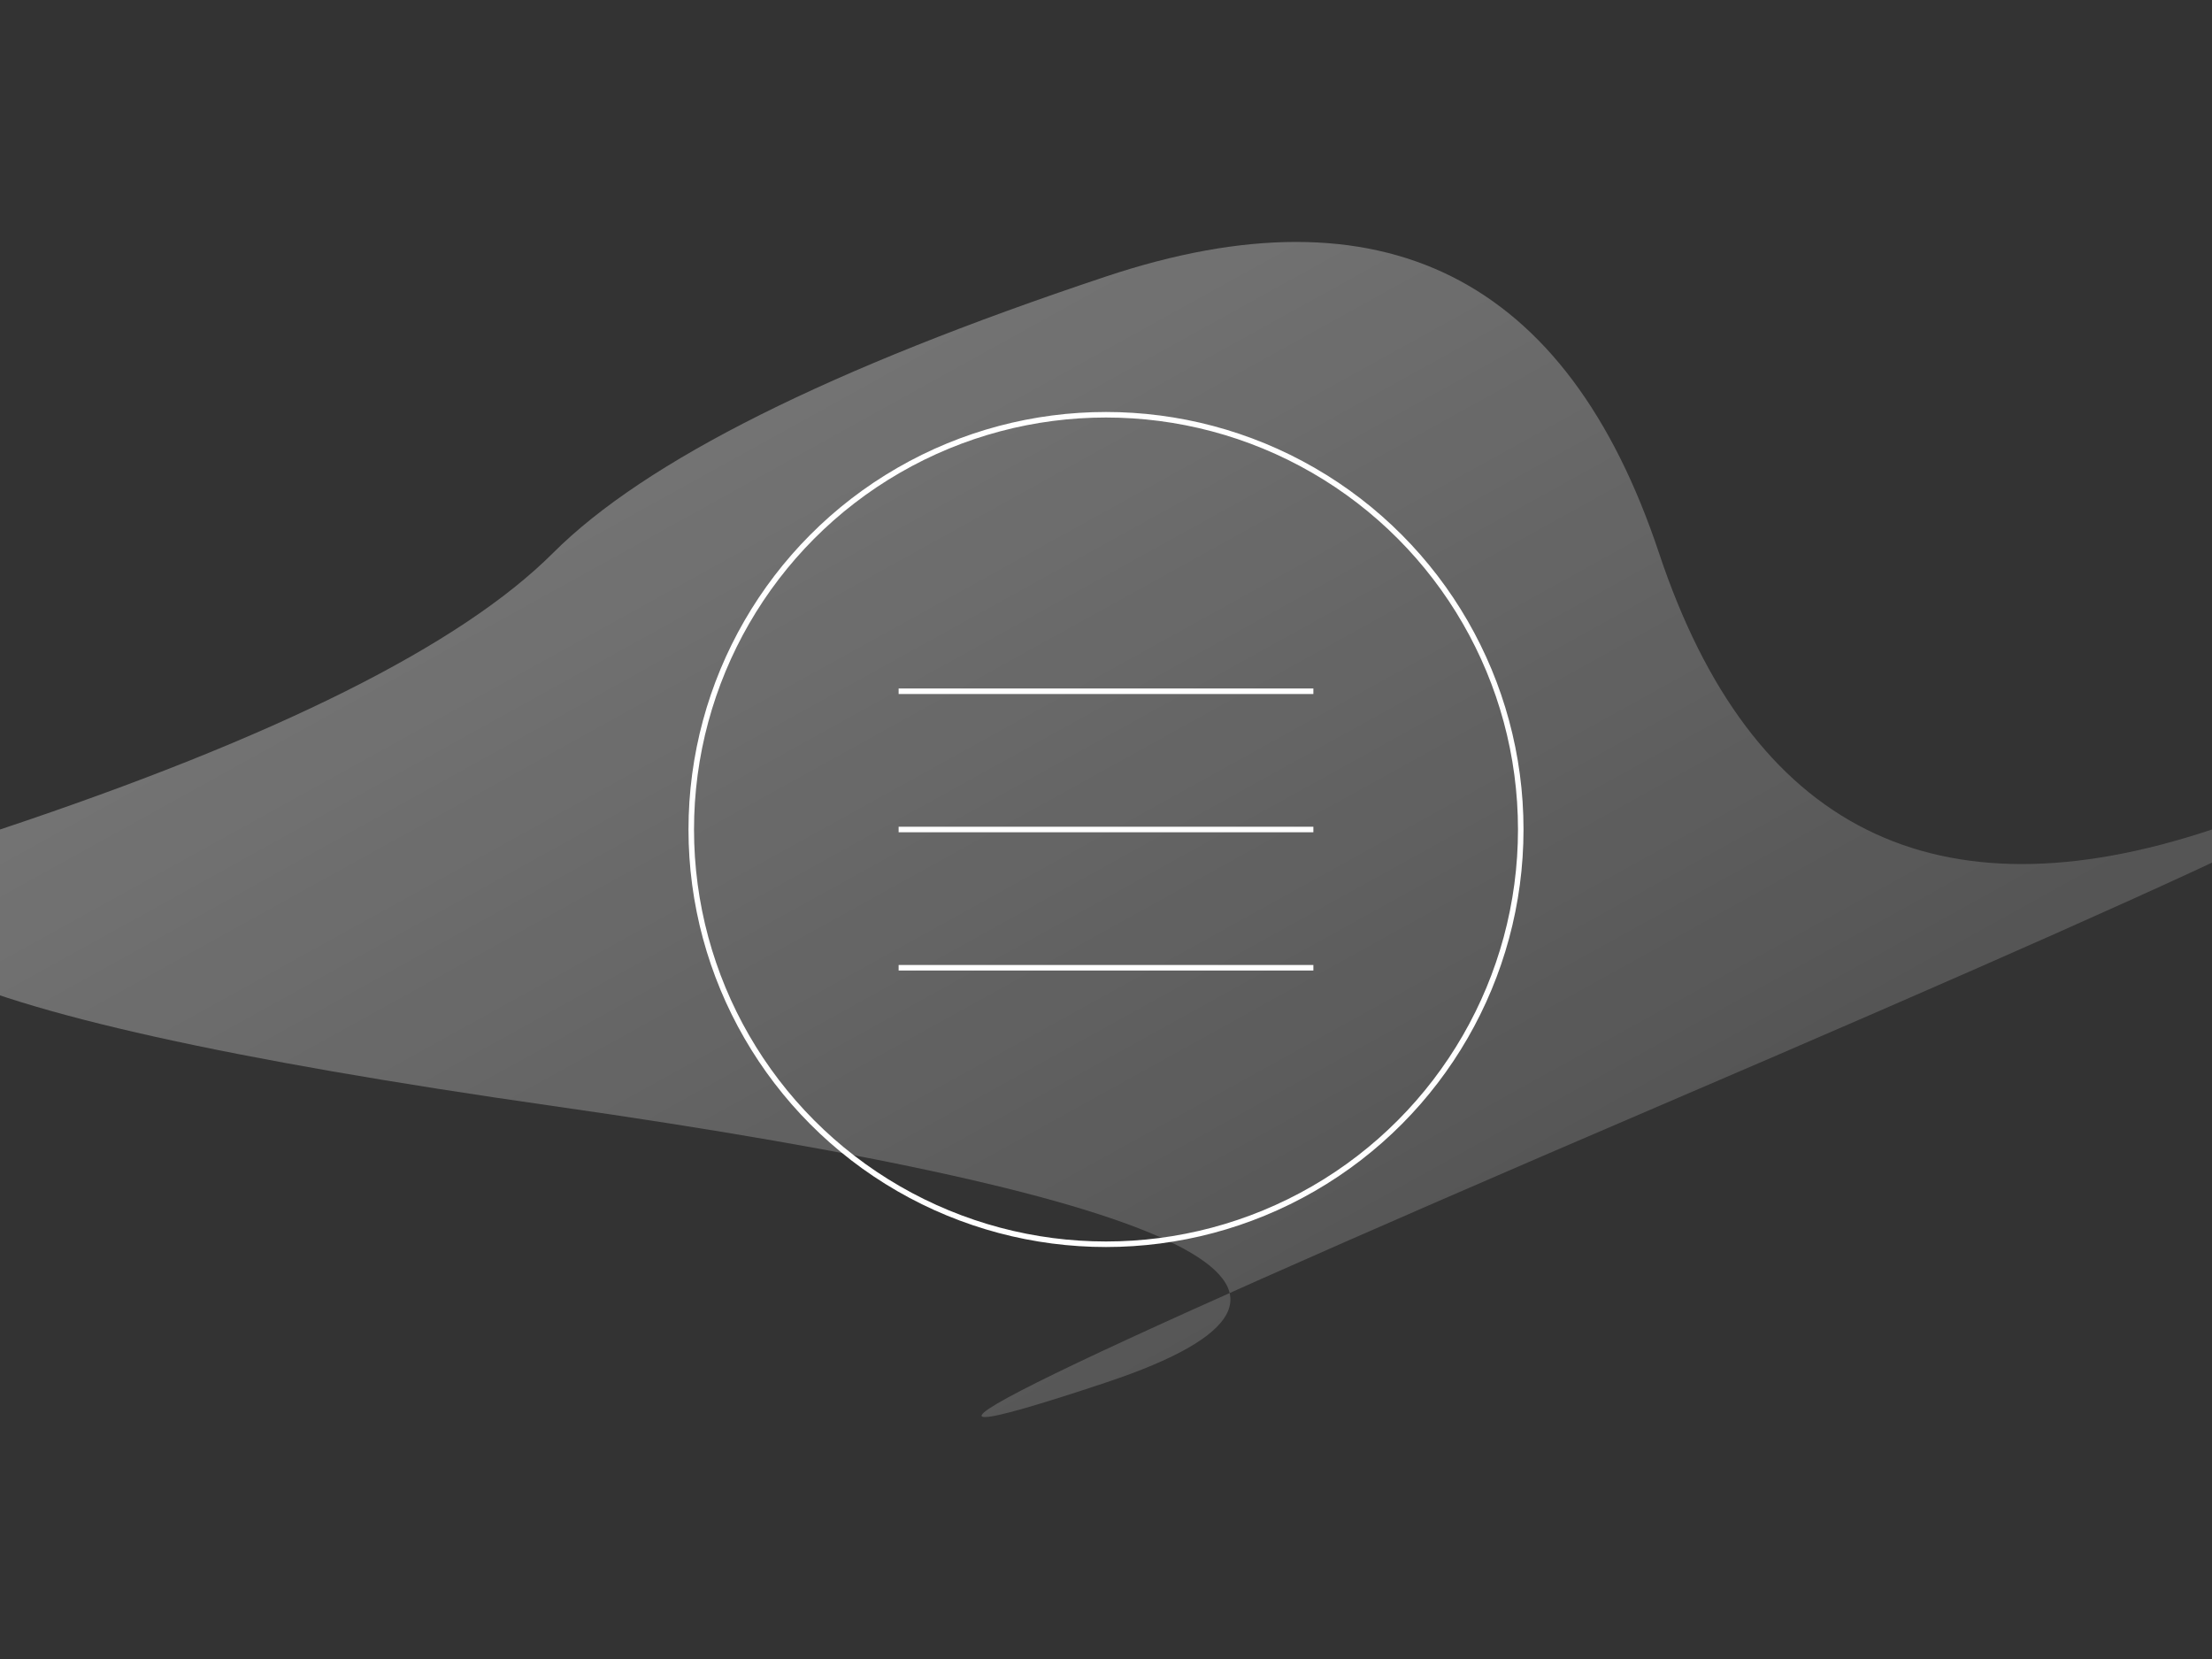 <svg xmlns="http://www.w3.org/2000/svg" width="100%" height="100%" viewBox="0 0 800 600">
    <rect x="0" y="0" width="800" height="600" fill="#333333" stroke="none"/>
    <defs>
        <linearGradient id="grad1" x1="0%" y1="0%" x2="100%" y2="100%">
            <stop offset="0%" style="stop-color:#ffffff;stop-opacity:0.4" />
            <stop offset="100%" style="stop-color:#ffffff;stop-opacity:0.1" />
        </linearGradient>
    </defs>
    <path d="M400,100 Q550,50 600,200 T800,300 T600,400 T400,500 T200,400 T0,300 T200,200 T400,100" 
          fill="url(#grad1)" />
    <circle cx="400" cy="300" r="150" fill="none" stroke="#ffffff" stroke-width="2" />
    <path d="M325,250 L475,250 M325,300 L475,300 M325,350 L475,350" 
          stroke="#ffffff" stroke-width="2" fill="none" />
</svg> 